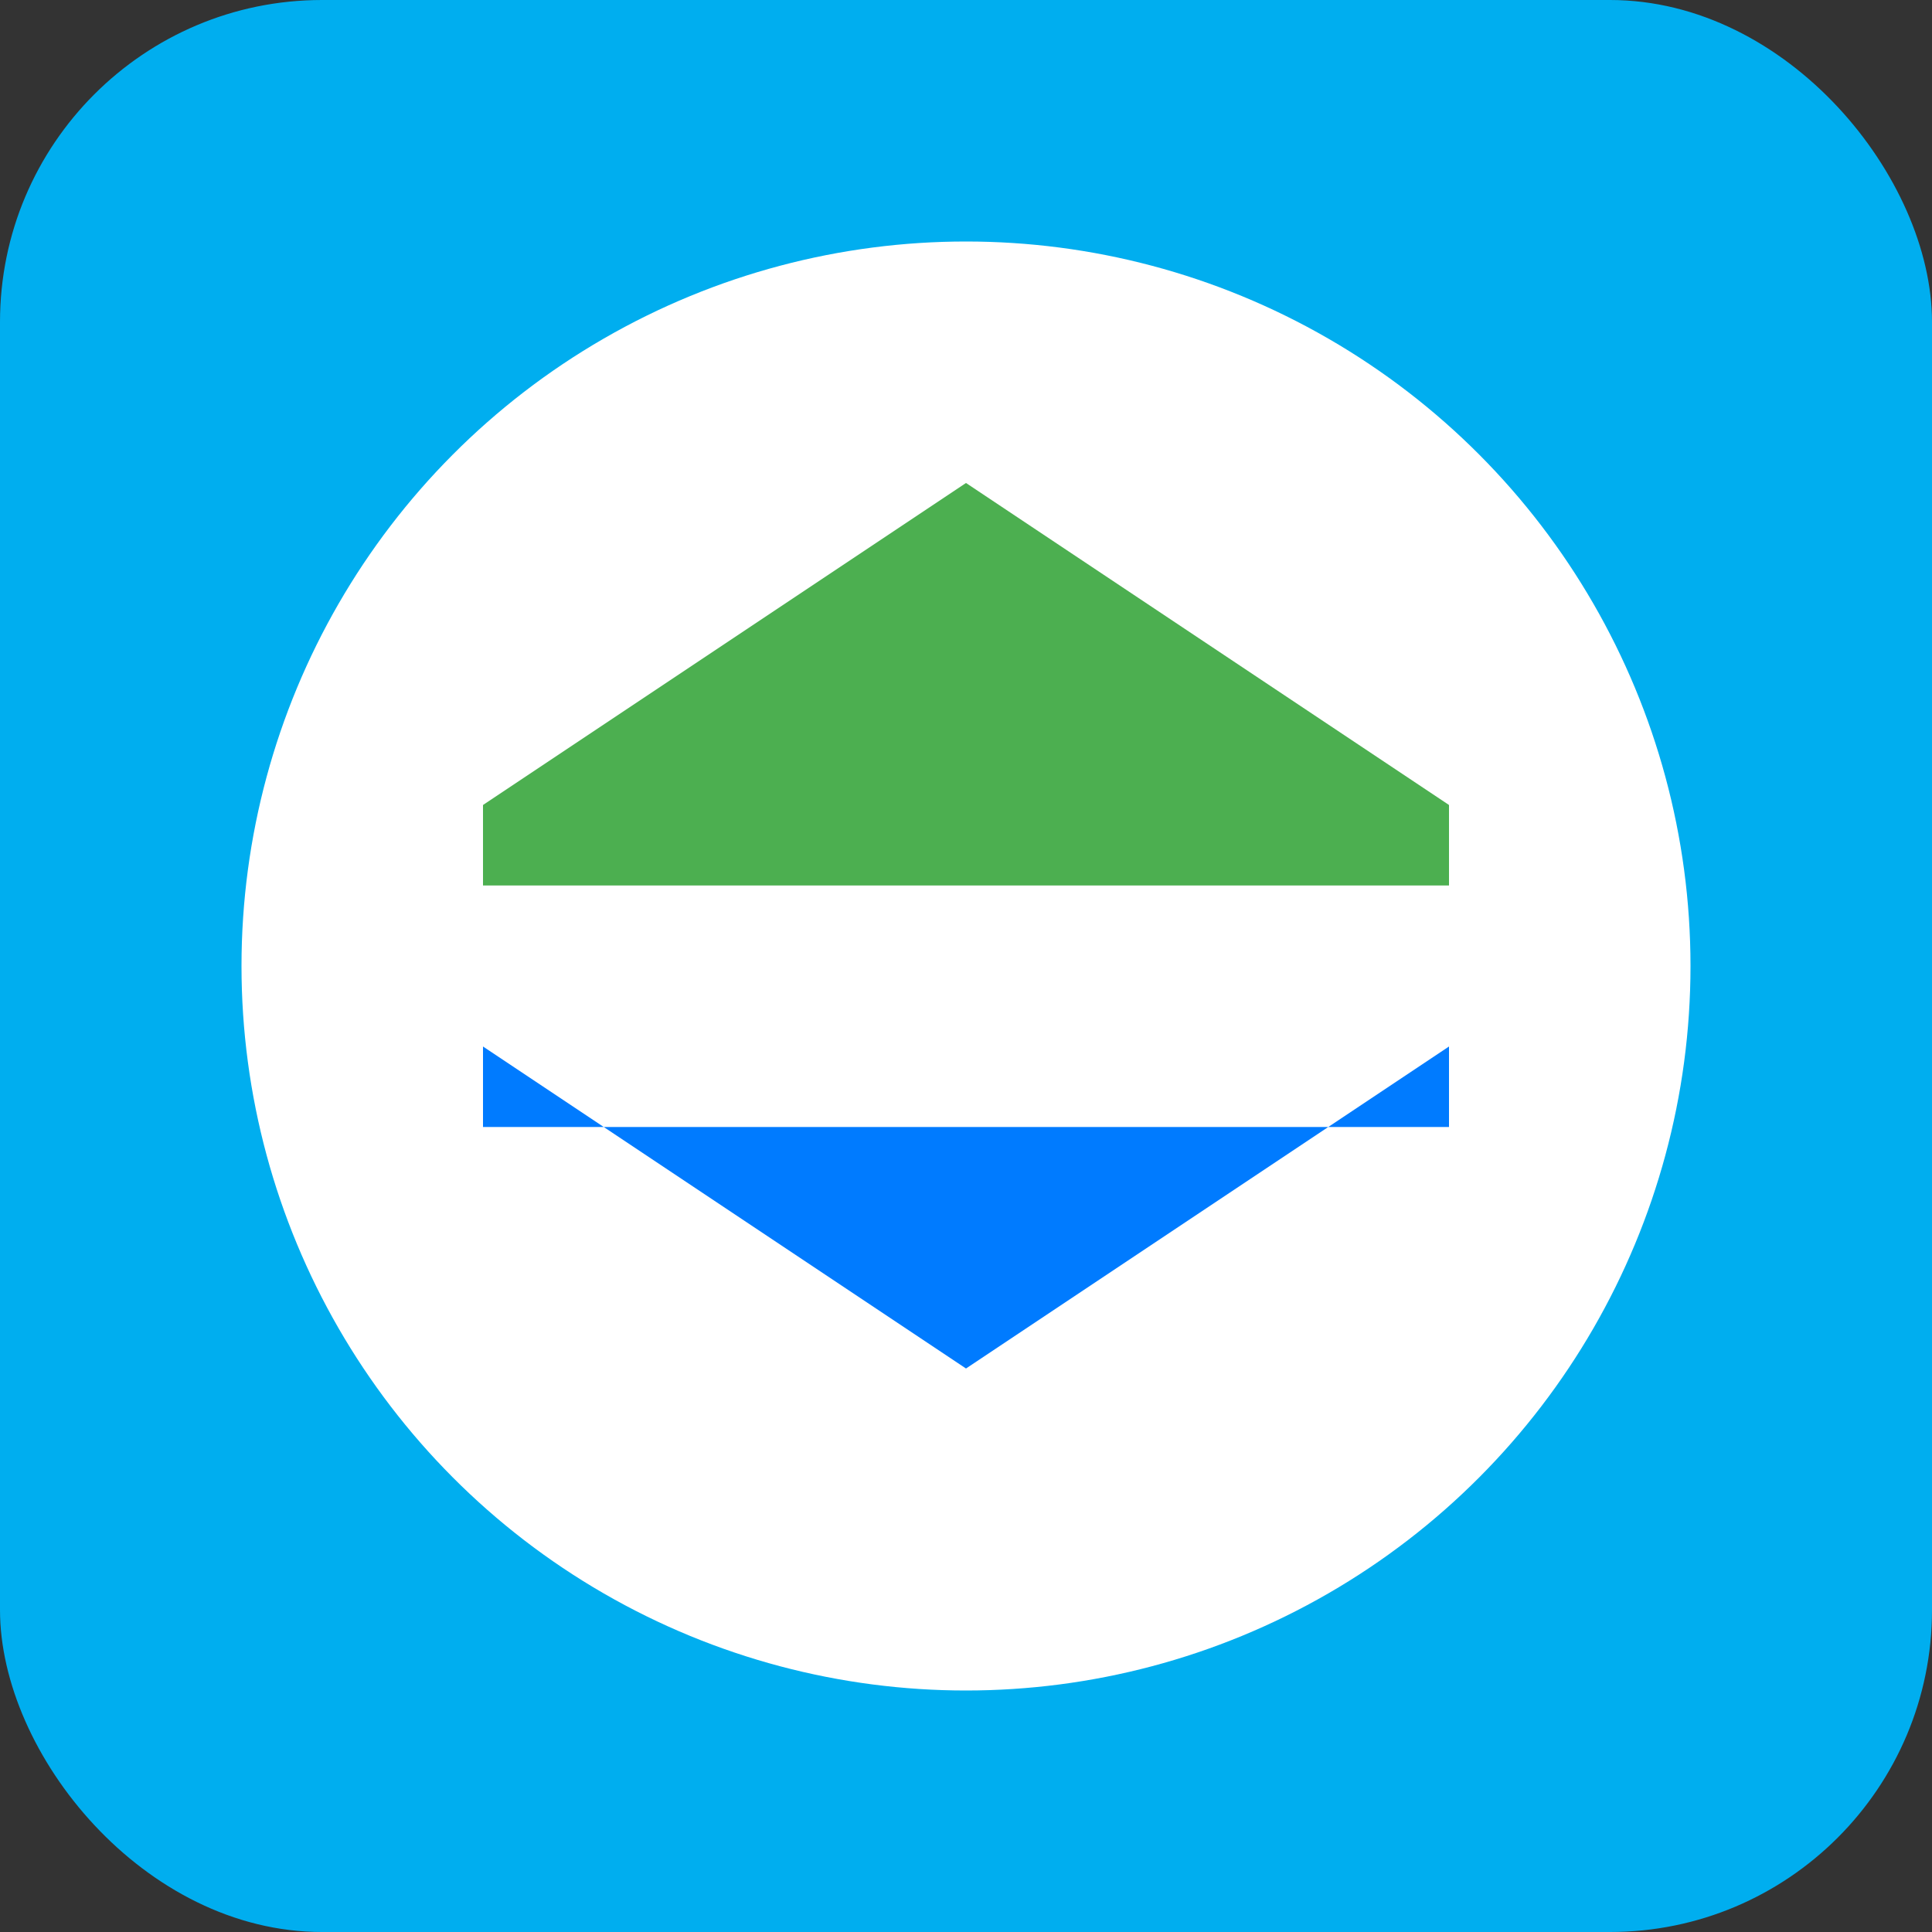 <svg width="48" height="48" viewBox="0 0 48 48" xmlns="http://www.w3.org/2000/svg">
  <rect x="0" y="0" width="48" height="48" fill="#333333" stroke="none"/>
  <defs>
    <style>
      .bg-blue { fill: #00AEEF; }
      .white-circle { fill: #FFFFFF; }
      .green-shape { fill: #4CAF50; }
      .blue-shape { fill: #007BFF; }
    </style>
  </defs>
  
  <!-- Background with rounded corners -->
  <rect width="48" height="48" rx="8" ry="8" class="bg-blue"/>
  
  <!-- White circle in center -->
  <circle cx="24" cy="24" r="18" class="white-circle"/>
  
  <!-- Top green shape (mountain/peak) -->
  <path d="M 12 20 L 24 12 L 36 20 L 36 22 L 12 22 Z" class="green-shape"/>
  
  <!-- Bottom blue shape (valley) -->
  <path d="M 12 26 L 24 34 L 36 26 L 36 28 L 12 28 Z" class="blue-shape"/>
</svg>
